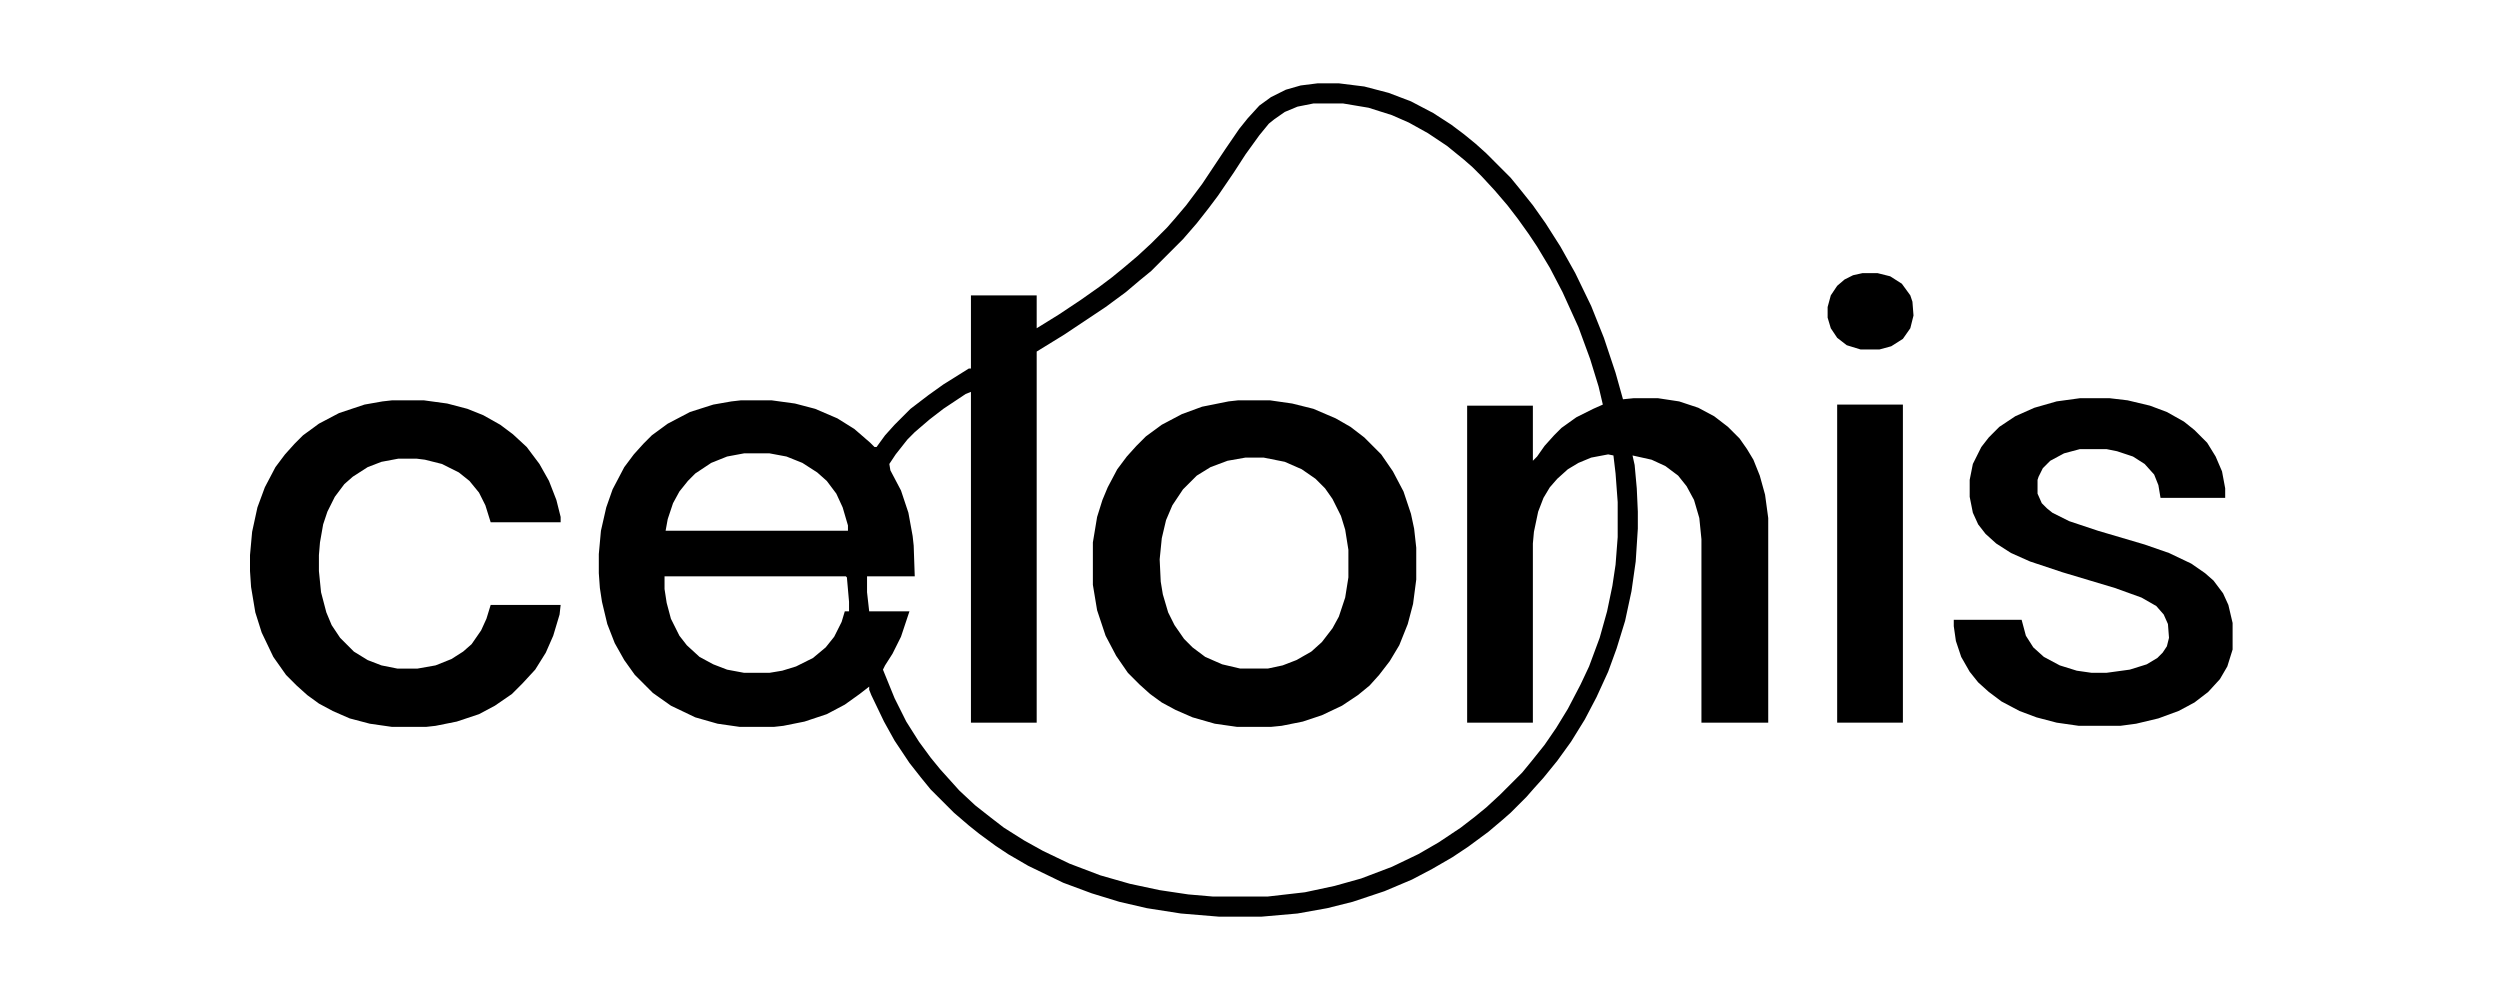 <svg width="120" height="48" viewBox="0 0 120 48" fill="none" xmlns="http://www.w3.org/2000/svg">
<path d="M18.819 19.216H20.346L21.466 19.369L22.433 19.623L23.196 19.929L24.01 20.387L24.621 20.845L25.282 21.456L25.893 22.27L26.351 23.084L26.707 24L26.911 24.814V25.069H23.552L23.298 24.254L22.992 23.644L22.534 23.084L22.025 22.677L21.211 22.27L20.397 22.066L19.99 22.015H19.125L18.31 22.168L17.649 22.422L16.936 22.88L16.529 23.237L16.071 23.847L15.715 24.56L15.511 25.171L15.359 26.036L15.308 26.646V27.41L15.41 28.427L15.664 29.394L15.919 30.005L16.326 30.616L16.987 31.277L17.649 31.684L18.31 31.939L19.074 32.092H20.041L20.906 31.939L21.669 31.634L22.229 31.277L22.636 30.921L23.094 30.259L23.349 29.7L23.552 29.038H26.911L26.86 29.496L26.555 30.514L26.198 31.328L25.69 32.142L25.079 32.804L24.57 33.313L23.756 33.873L22.992 34.28L21.924 34.636L20.906 34.84L20.448 34.891H18.819L17.751 34.738L16.784 34.483L15.97 34.127L15.308 33.771L14.748 33.364L14.239 32.906L13.73 32.397L13.12 31.532L12.56 30.361L12.255 29.394L12.051 28.173L12 27.41V26.646L12.102 25.527L12.356 24.356L12.713 23.389L13.221 22.422L13.679 21.812L14.137 21.303L14.544 20.896L15.308 20.336L16.275 19.827L17.496 19.42L18.361 19.267L18.819 19.216Z" fill="black"/>
<path d="M99.837 19.114H101.262L102.127 19.216L103.196 19.471L104.01 19.776L104.825 20.234L105.333 20.641L105.944 21.252L106.351 21.913L106.657 22.626L106.809 23.44V23.898H103.705L103.603 23.288L103.4 22.779L102.942 22.27L102.382 21.913L101.618 21.659L101.109 21.557H99.837L99.074 21.761L98.412 22.117L98.056 22.473L97.853 22.88L97.802 23.033V23.695L98.005 24.153L98.26 24.407L98.514 24.611L99.328 25.018L100.702 25.476L102.942 26.137L104.112 26.544L105.181 27.053L105.842 27.511L106.249 27.868L106.707 28.478L106.962 29.038L107.165 29.903V31.176L106.911 31.99L106.555 32.6L105.995 33.211L105.333 33.72L104.57 34.127L103.603 34.483L102.534 34.738L101.771 34.84H99.786L98.718 34.687L97.751 34.433L96.936 34.127L96.071 33.669L95.461 33.211L94.952 32.753L94.545 32.244L94.138 31.532L93.883 30.768L93.781 30.056V29.751H97.038L97.242 30.514L97.598 31.074L98.107 31.532L98.87 31.939L99.685 32.193L100.397 32.295H101.109L102.229 32.142L103.043 31.888L103.552 31.583L103.807 31.328L104.01 31.023L104.112 30.616L104.061 29.954L103.858 29.496L103.501 29.089L102.789 28.682L101.517 28.224L98.972 27.461L97.445 26.952L96.529 26.544L95.817 26.087L95.308 25.628L94.952 25.171L94.697 24.611L94.545 23.847V23.033L94.697 22.27L95.104 21.456L95.461 20.997L95.969 20.488L96.733 19.98L97.649 19.573L98.718 19.267L99.837 19.114Z" fill="black"/>
<path d="M62.025 19.369L63.043 19.623L64.112 20.081L64.824 20.489L65.486 20.997L66.3 21.812L66.86 22.626L67.369 23.593L67.726 24.662L67.878 25.375L67.98 26.291V27.817L67.827 28.987L67.572 29.955L67.165 30.972L66.707 31.736L66.198 32.397L65.74 32.906L65.181 33.364L64.417 33.873L63.45 34.331L62.534 34.636L61.517 34.839L61.008 34.89H59.379L58.31 34.738L57.242 34.432L56.428 34.077L55.766 33.72L55.206 33.313L54.697 32.855L54.138 32.295L53.577 31.481L53.068 30.514L52.661 29.292L52.458 28.071V26.036L52.661 24.814L52.916 24L53.171 23.389L53.629 22.524L54.087 21.913L54.545 21.405L55.003 20.947L55.766 20.387L56.732 19.877L57.7 19.522L58.972 19.267L59.43 19.216H60.957L62.025 19.369ZM59.786 21.964L58.921 22.117L58.106 22.422L57.445 22.83L56.783 23.491L56.274 24.254L55.97 24.967L55.766 25.832L55.664 26.85L55.715 27.918L55.816 28.529L56.071 29.394L56.376 30.005L56.834 30.666L57.241 31.074L57.852 31.532L58.666 31.888L59.531 32.091H60.855L61.567 31.939L62.228 31.684L62.941 31.278L63.45 30.82L63.959 30.158L64.265 29.598L64.569 28.682L64.723 27.715V26.392L64.569 25.425L64.366 24.763L63.959 23.949L63.602 23.44L63.145 22.982L62.483 22.524L61.669 22.167L60.651 21.964H59.786Z" fill="black"/>
<path d="M88.184 19.42H91.339V34.687H88.184V19.42Z" fill="black"/>
<path d="M65.486 4.152L66.656 4.458L67.726 4.865L68.794 5.425L69.659 5.984L70.269 6.442L70.83 6.9L71.339 7.358L72.509 8.529L72.967 9.089L73.578 9.853L74.189 10.718L74.901 11.837L75.613 13.109L76.377 14.688L76.987 16.214L77.547 17.894L77.903 19.165L78.412 19.114H79.583L80.601 19.268L81.517 19.572L82.28 19.98L82.941 20.488L83.501 21.049L83.857 21.558L84.163 22.066L84.469 22.829L84.723 23.745L84.875 24.865V34.688H81.669V25.883L81.567 24.865L81.314 24L80.957 23.339L80.55 22.829L79.939 22.371L79.277 22.066L78.361 21.862L78.463 22.32L78.565 23.44L78.616 24.56V25.374L78.514 26.951L78.311 28.377L78.005 29.802L77.598 31.125L77.191 32.244L76.631 33.466L76.071 34.534L75.41 35.603L74.748 36.52L74.087 37.333L73.629 37.842L73.272 38.249L72.509 39.013L72.102 39.369L71.44 39.929L70.474 40.642L69.71 41.15L68.743 41.71L67.776 42.219L66.453 42.778L64.927 43.287L63.705 43.593L62.28 43.848L60.55 44H58.514L56.682 43.848L55.054 43.593L53.73 43.287L52.407 42.881L51.033 42.371L49.353 41.558L48.387 40.997L47.776 40.59L47.013 40.03L46.504 39.623L45.792 39.013L44.672 37.894L44.214 37.333L43.654 36.621L42.941 35.552L42.433 34.636L41.822 33.364L41.721 33.109V32.957L41.263 33.312L40.55 33.822L39.685 34.28L38.616 34.636L37.598 34.84L37.14 34.891H35.512L34.443 34.738L33.374 34.433L32.204 33.873L31.339 33.262L30.474 32.397L29.965 31.685L29.507 30.87L29.15 29.954L28.895 28.886L28.794 28.224L28.743 27.512V26.596L28.845 25.476L29.1 24.356L29.404 23.491L29.965 22.423L30.423 21.811L30.881 21.303L31.288 20.895L32.051 20.336L33.12 19.776L34.239 19.42L35.105 19.268L35.562 19.216H37.038L38.158 19.369L39.125 19.623L40.193 20.081L41.008 20.59L41.772 21.252L41.975 21.455H42.076L42.483 20.895L42.941 20.387L43.705 19.623L44.57 18.962L45.282 18.453L46.504 17.689H46.605V14.178H49.761V15.756L50.83 15.094L51.898 14.382L52.764 13.771L53.374 13.312L53.934 12.854L54.596 12.295L55.257 11.685L56.02 10.921L56.377 10.514L56.937 9.853L57.7 8.835L58.819 7.155L59.481 6.188L59.889 5.68L60.448 5.068L61.008 4.661L61.721 4.306L62.433 4.102L63.247 4H64.265L65.486 4.152ZM62.28 5.119L61.669 5.374L61.16 5.73L60.906 5.934L60.448 6.493L59.786 7.41L59.227 8.274L58.463 9.395L58.005 10.005L57.445 10.718L56.784 11.48L55.257 13.008L54.697 13.466L54.036 14.025L53.069 14.738L51.084 16.061L49.761 16.875V34.688H46.605V18.81L46.352 18.911L45.282 19.623L44.621 20.132L43.908 20.743L43.553 21.1L42.992 21.811L42.688 22.27L42.738 22.575L43.247 23.542L43.603 24.61L43.807 25.73L43.857 26.189L43.908 27.664H41.618V28.428L41.721 29.344H43.654L43.247 30.564L42.84 31.379L42.483 31.939L42.382 32.143L42.941 33.517L43.501 34.636L44.112 35.603L44.672 36.366L45.13 36.926L46.046 37.944L46.81 38.656L47.522 39.216L48.184 39.726L49.15 40.336L50.066 40.845L51.339 41.455L52.815 42.016L54.239 42.423L55.664 42.727L57.038 42.932L58.209 43.033H60.855L62.637 42.829L64.061 42.524L65.334 42.168L66.81 41.608L68.082 40.997L69.049 40.438L70.117 39.726L70.778 39.216L71.339 38.758L72 38.148L73.069 37.079L73.527 36.52L74.138 35.756L74.697 34.941L75.257 34.025L75.868 32.855L76.275 31.99L76.784 30.616L77.14 29.344L77.394 28.122L77.547 27.105L77.649 25.781V24.102L77.547 22.727L77.445 21.862L77.191 21.811L76.377 21.965L75.766 22.219L75.257 22.524L74.748 22.982L74.392 23.39L74.087 23.898L73.832 24.56L73.629 25.526L73.578 26.087V34.688H70.423V19.471H73.578V22.117L73.781 21.913L74.138 21.404L74.596 20.895L74.952 20.539L75.664 20.03L76.478 19.623L76.936 19.42L76.733 18.555L76.326 17.231L75.766 15.705L75.003 14.025L74.392 12.854L73.781 11.837L73.374 11.227L72.865 10.514L72.356 9.853L71.746 9.14L71.135 8.479L70.677 8.021L70.269 7.664L69.456 7.003L68.54 6.392L67.624 5.883L66.81 5.526L65.689 5.171L64.469 4.967H63.043L62.28 5.119ZM31.898 28.274L32 28.936L32.204 29.7L32.611 30.514L32.967 30.972L33.578 31.532L34.239 31.888L34.901 32.143L35.715 32.295H36.937L37.548 32.193L38.209 31.99L39.023 31.583L39.634 31.074L40.041 30.564L40.398 29.852L40.55 29.344H40.754V28.886L40.651 27.715L40.601 27.664H31.898V28.274ZM35.715 21.761L34.901 21.913L34.138 22.219L33.374 22.727L33.019 23.084L32.611 23.593L32.306 24.152L32.051 24.916L31.949 25.476H40.702V25.222L40.448 24.356L40.143 23.694L39.685 23.084L39.227 22.677L38.515 22.219L37.751 21.913L36.937 21.761H35.715Z" fill="black"/>
<path d="M89.405 13.109H90.117L90.728 13.262L91.288 13.618L91.695 14.178L91.797 14.483L91.848 15.145L91.695 15.756L91.339 16.265L90.779 16.621L90.219 16.773H89.303L88.642 16.57L88.184 16.214L87.878 15.756L87.726 15.247V14.738L87.878 14.178L88.184 13.72L88.54 13.415L88.947 13.211L89.405 13.109Z" fill="black"/>
</svg>
